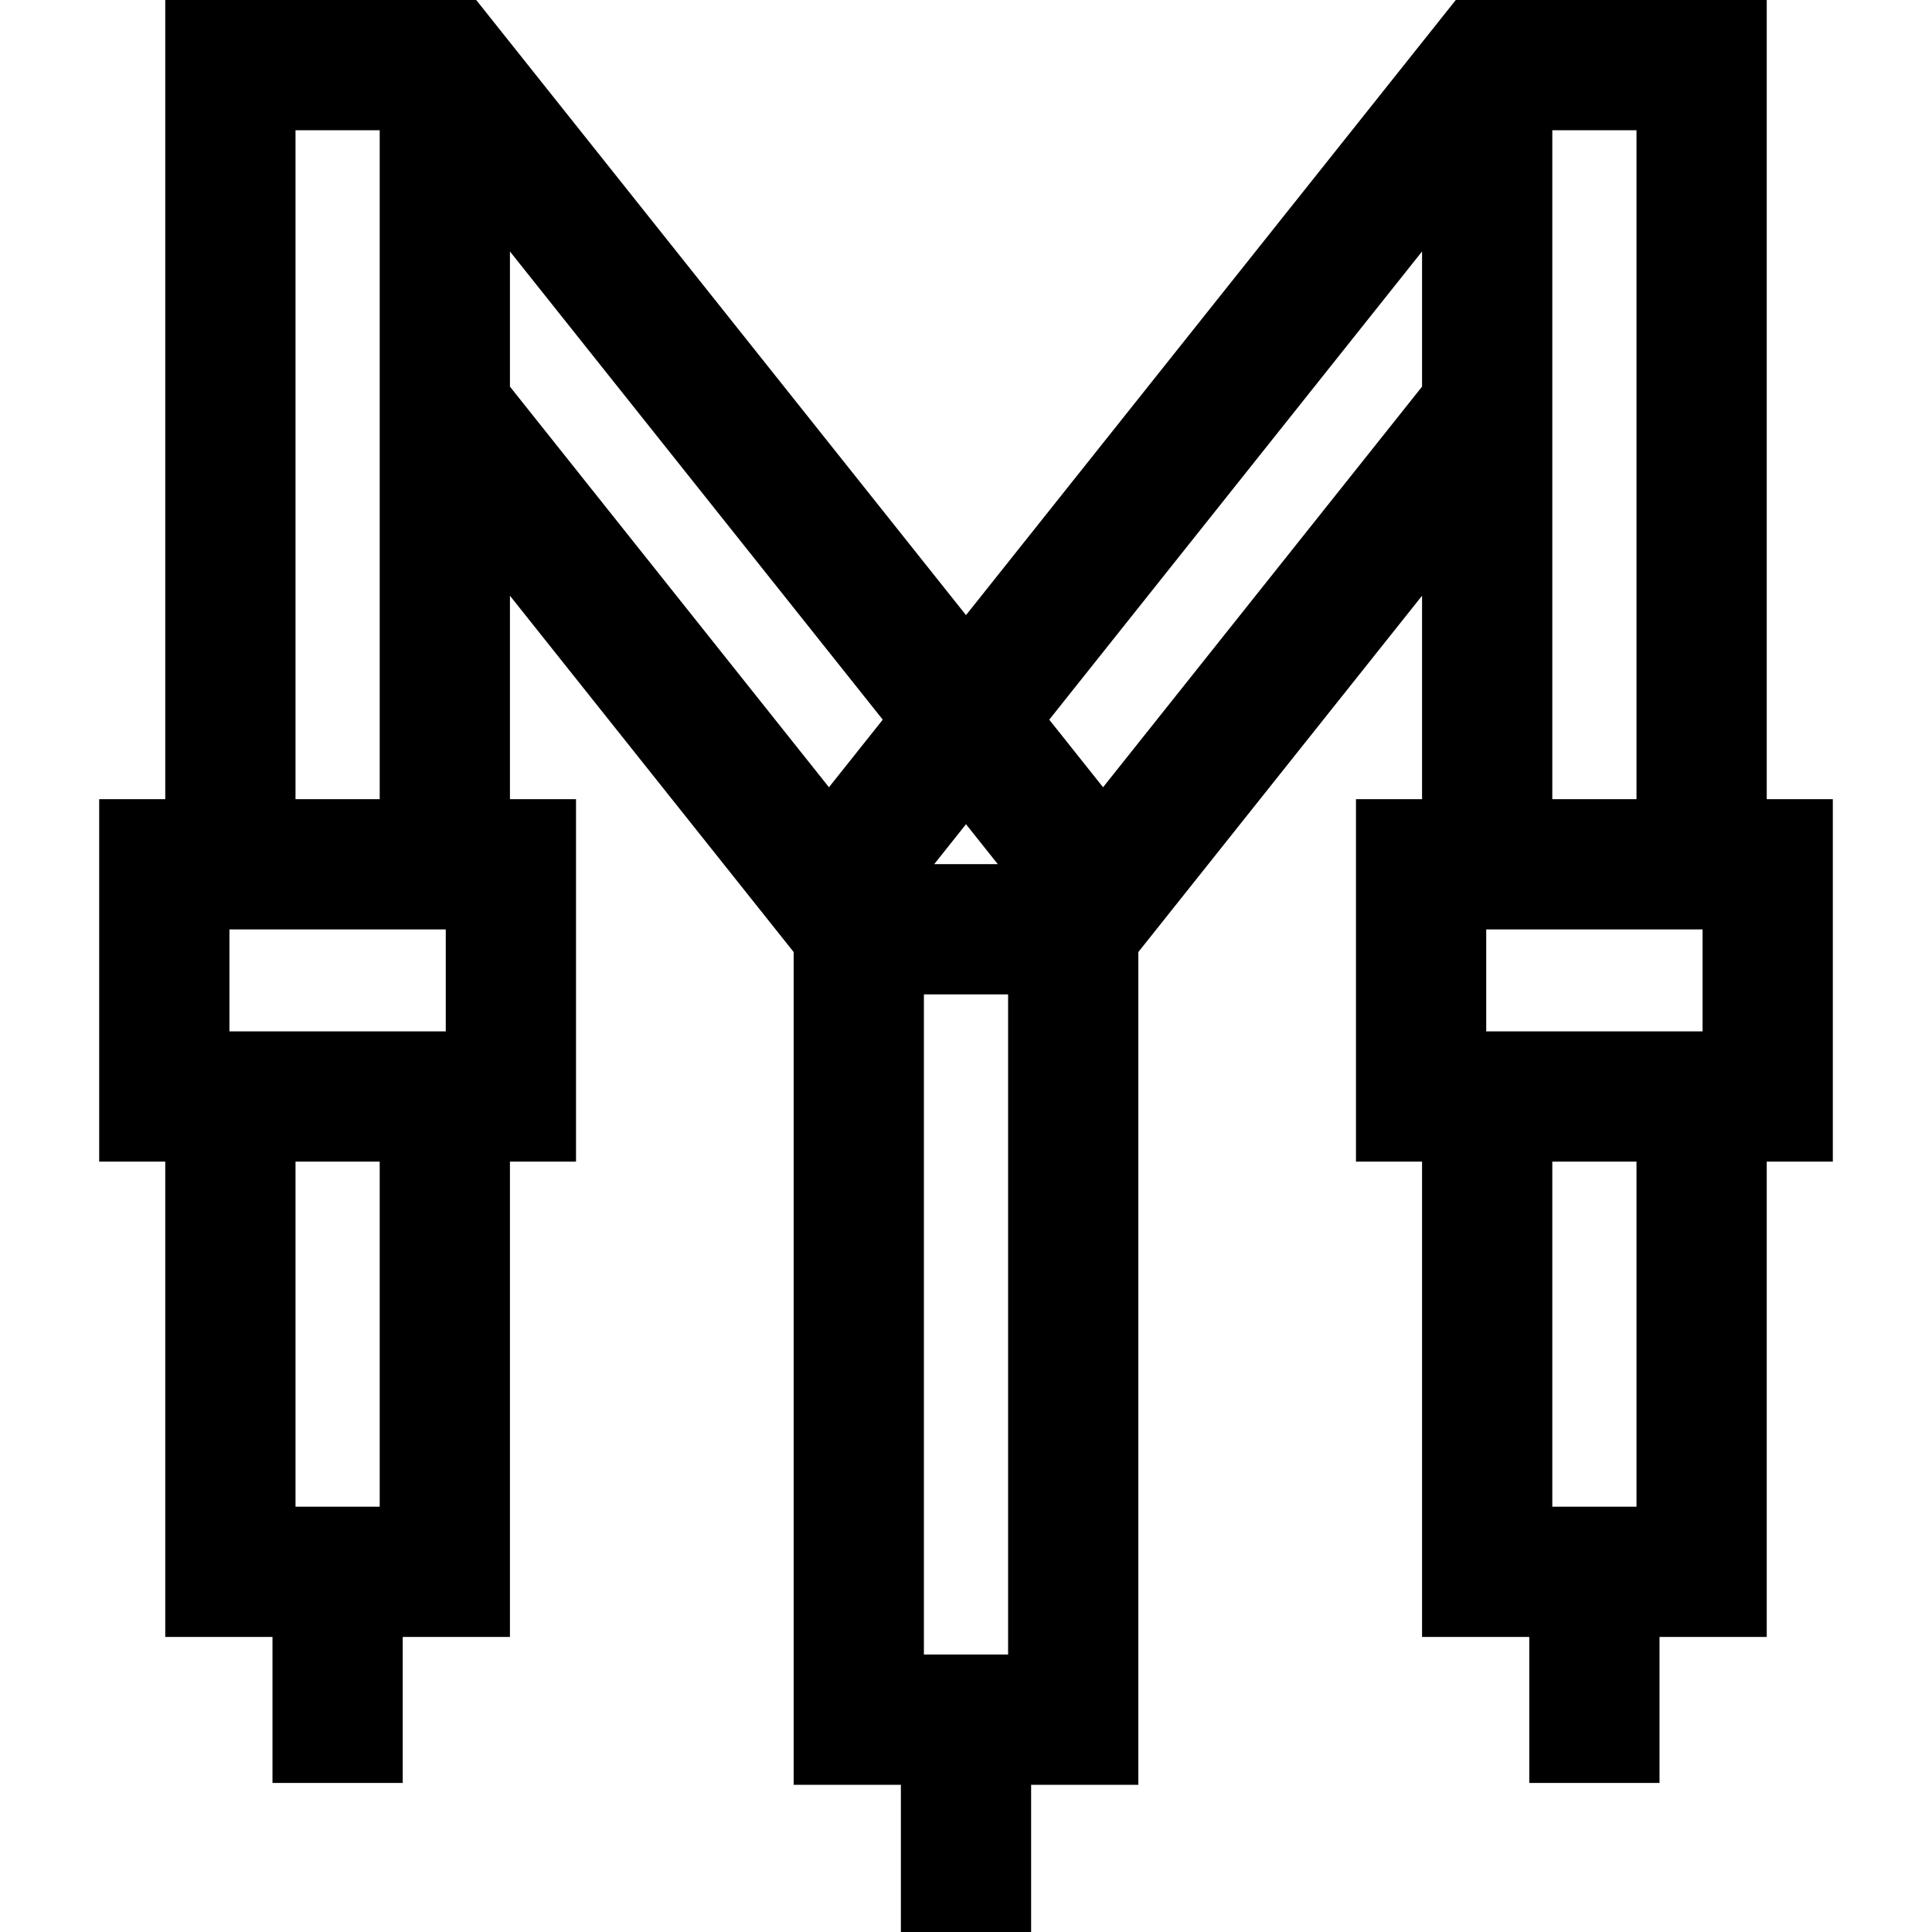 <?xml version="1.0" encoding="iso-8859-1"?>
<!-- Generator: Adobe Illustrator 19.0.0, SVG Export Plug-In . SVG Version: 6.00 Build 0)  -->
<svg version="1.1" id="Layer_1" xmlns="http://www.w3.org/2000/svg" xmlns:xlink="http://www.w3.org/1999/xlink" x="0px" y="0px"
	 viewBox="0 0 512 512" style="enable-background:new 0 0 512 512;" xml:space="preserve">
<g>
	<g>
		<path d="M485.715,211.785h-17.512V0h-82.406L256,163.016L126.201,0H43.795v211.785H26.283v96.063h17.512v125.957h28.414v38.69
			h34.517v-38.69h28.413V307.848h17.512v-96.063h-17.512v-53.914l75.188,94.429v220.686h28.414V512h34.517v-39.014h28.414V252.3
			l75.188-94.429v53.914h-17.512v96.063h17.512v125.957h28.413v38.69h34.517v-38.69h28.414V307.848h17.512v-96.063H485.715z
			 M78.312,34.517h22.311v177.268H78.312V34.517z M78.312,399.286v-91.44h22.311v91.44H78.312z M118.134,273.331H60.801v-27.029
			h57.332V273.331z M219.68,208.631l-84.54-106.174V66.639l98.8,124.082L219.68,208.631z M256.001,218.428l8.424,10.582h-16.85
			L256.001,218.428z M267.156,438.469h-22.312V263.527h22.312V438.469z M376.861,102.458l-84.54,106.174l-14.26-17.91l98.8-124.082
			V102.458z M411.376,34.517h22.311v177.268h-22.311V34.517z M433.688,399.286h-22.311v-91.44h22.311V399.286z M451.199,273.331
			h-57.334v-27.029h57.334V273.331z"/>
	</g>
</g>
<g>
</g>
<g>
</g>
<g>
</g>
<g>
</g>
<g>
</g>
<g>
</g>
<g>
</g>
<g>
</g>
<g>
</g>
<g>
</g>
<g>
</g>
<g>
</g>
<g>
</g>
<g>
</g>
<g>
</g>
</svg>
